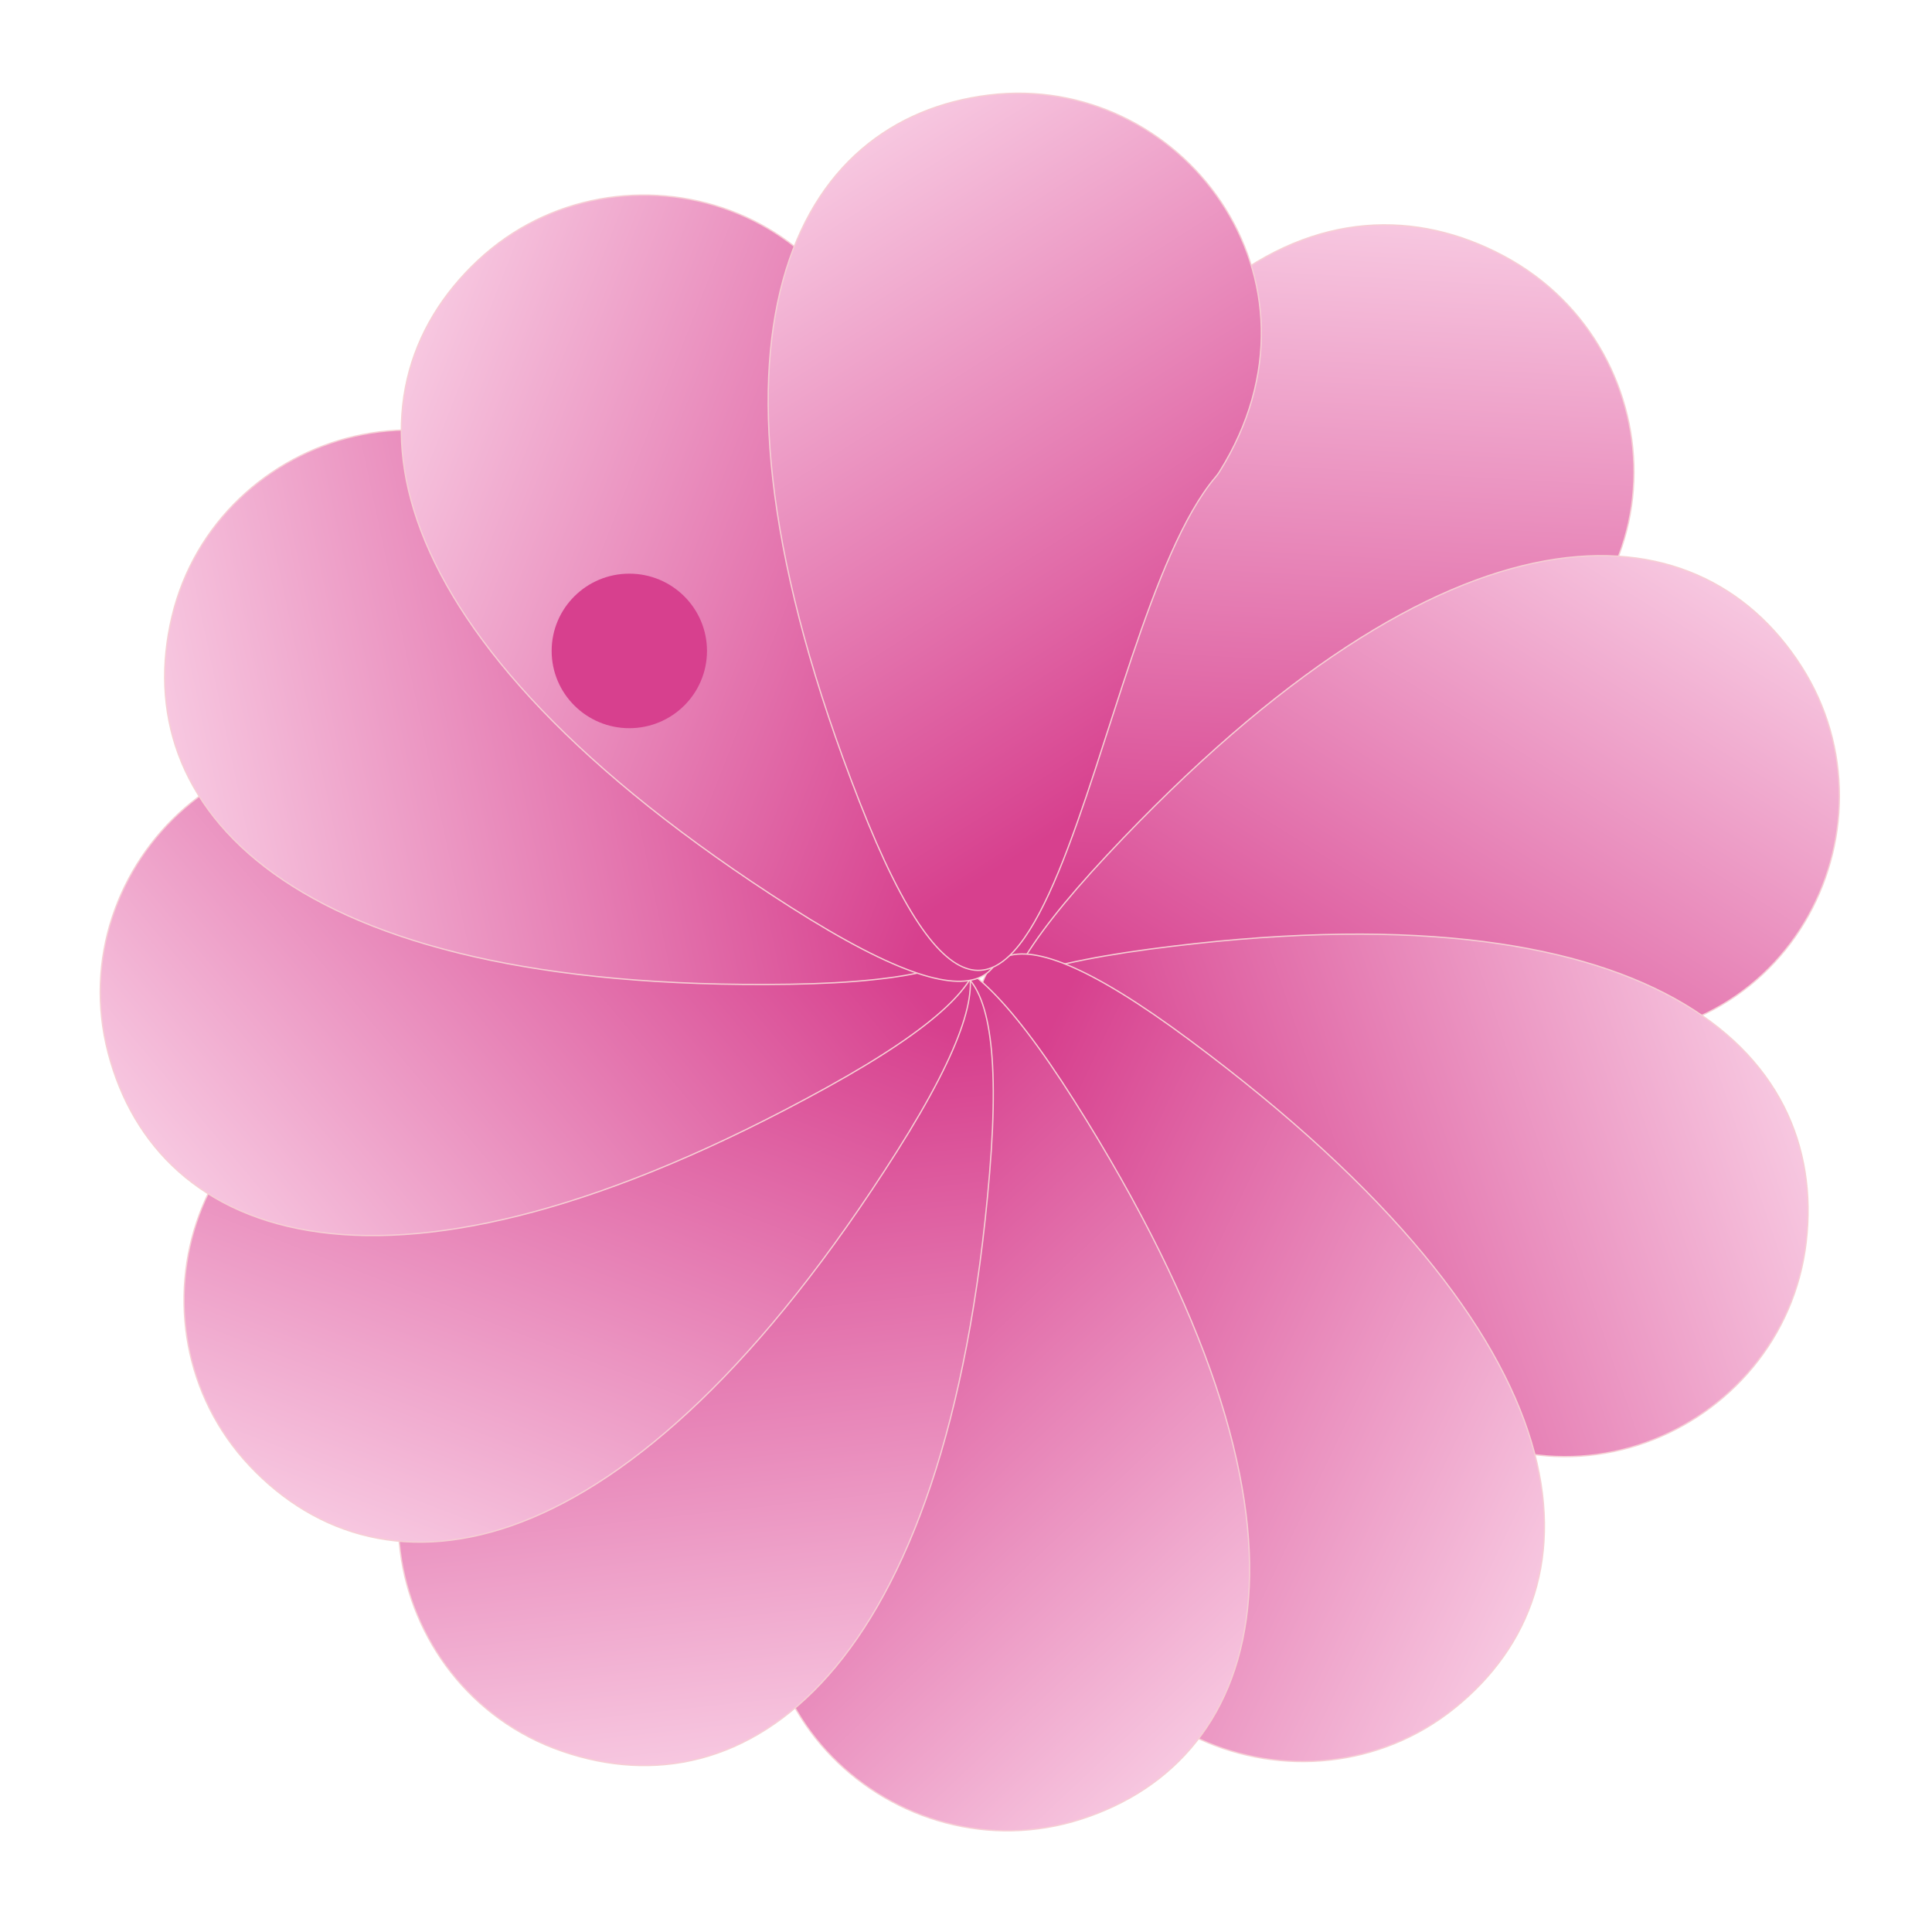 <svg width="1024" height="1024" viewBox="0 0 1024 1024" fill="none" xmlns="http://www.w3.org/2000/svg">
<path d="M797.149 135.751C704.584 86.246 583.514 139.957 515.488 401.54C447.462 663.123 674.232 394.214 777.814 371.249C894.471 325.944 889.713 185.255 797.149 135.751Z" fill="url(#paint0_linear_435_688)" stroke="#F6CFD4" stroke-width="0.682"/>
<path d="M954.702 353.064C899.315 266.824 770.117 257.21 586.658 453.369C403.199 649.529 725.829 520.936 825.352 549.184C946.751 564.065 1010.09 439.303 954.702 353.064Z" fill="url(#paint1_linear_435_688)" stroke="#F6CFD4" stroke-width="0.682"/>
<path d="M957.327 658.361C969.23 556.611 875.392 467.442 608.946 503.124C342.5 538.806 673.708 643.432 732.762 728.243C817.225 816.553 945.424 760.111 957.327 658.361Z" fill="url(#paint2_linear_435_688)" stroke="#F6CFD4" stroke-width="0.682"/>
<path d="M771.238 905.133C850.93 840.59 846.126 711.35 630.43 551.177C414.733 391.003 578.649 696.758 561.601 798.632C560.294 920.722 691.546 969.675 771.238 905.133Z" fill="url(#paint3_linear_435_688)" stroke="#F6CFD4" stroke-width="0.682"/>
<path d="M573.292 964.107C670.894 932.462 712.934 810.131 569.301 583.284C425.668 356.437 468.574 700.568 415.993 789.523C370.826 902.989 475.69 995.753 573.292 964.107Z" fill="url(#paint4_linear_435_688)" stroke="#F6CFD4" stroke-width="0.682"/>
<path d="M297.821 928.176C394.817 961.627 502.208 889.284 524.505 621.848C546.801 354.411 373.323 654.863 277.665 694.229C173.128 757.616 200.825 894.725 297.821 928.176Z" fill="url(#paint5_linear_435_688)" stroke="#F6CFD4" stroke-width="0.682"/>
<path d="M132.523 777.16C203.024 851.6 331.757 837.038 475.43 610.217C619.103 383.395 326.092 569.692 223.041 560.432C100.988 568.37 62.023 702.72 132.523 777.16Z" fill="url(#paint6_linear_435_688)" stroke="#F6CFD4" stroke-width="0.682"/>
<path d="M57.31 558.112C83.28 657.219 203.172 706.23 438.389 576.289C673.606 446.348 326.958 469.087 241.056 411.512C130.21 359.899 31.34 459.006 57.31 558.112Z" fill="url(#paint7_linear_435_688)" stroke="#F6CFD4" stroke-width="0.682"/>
<path d="M91.154 326.697C67.373 426.349 150.081 525.895 418.88 521.671C687.68 517.446 371.059 374.746 322.382 283.604C248.884 186.01 114.936 227.044 91.154 326.697Z" fill="url(#paint8_linear_435_688)" stroke="#F6CFD4" stroke-width="0.682"/>
<path d="M253.363 137.959C178.512 208.038 192.585 336.602 419.23 480.927C645.875 625.252 460.422 332.014 470.11 229.182C462.645 107.313 328.215 67.88 253.363 137.959Z" fill="url(#paint9_linear_435_688)" stroke="#F6CFD4" stroke-width="0.682"/>
<path d="M524.119 50.376C422.272 62.942 357.724 175.076 455.583 425.025C552.919 673.636 576.538 332.66 644.242 252.871C644.994 251.985 645.671 251.092 646.288 250.107C710.444 147.693 625.471 37.872 524.119 50.376Z" fill="url(#paint10_linear_435_688)" stroke="#F6CFD4" stroke-width="0.682"/>
<g filter="url(#filter0_f_435_688)">
<ellipse cx="333.551" cy="345.005" rx="41.166" ry="40.953" fill="#D7408E"/>
</g>
<defs>
<filter id="filter0_f_435_688" x="206.605" y="218.272" width="253.893" height="253.467" filterUnits="userSpaceOnUse" color-interpolation-filters="sRGB">
<feFlood flood-opacity="0" result="BackgroundImageFix"/>
<feBlend mode="normal" in="SourceGraphic" in2="BackgroundImageFix" result="shape"/>
<feGaussianBlur stdDeviation="42.89" result="effect1_foregroundBlur_435_688"/>
</filter>
<linearGradient id="paint0_linear_435_688" x1="698.571" y1="116.965" x2="675.455" y2="523.592" gradientUnits="userSpaceOnUse">
<stop stop-color="#F7C7E0"/>
<stop offset="0.895" stop-color="#D7408E"/>
</linearGradient>
<linearGradient id="paint1_linear_435_688" x1="879.459" y1="290.78" x2="665.365" y2="634.495" gradientUnits="userSpaceOnUse">
<stop stop-color="#F7C7E0"/>
<stop offset="0.895" stop-color="#D7408E"/>
</linearGradient>
<linearGradient id="paint2_linear_435_688" x1="938.662" y1="562.581" x2="554.778" y2="692.831" gradientUnits="userSpaceOnUse">
<stop stop-color="#F7C7E0"/>
<stop offset="0.895" stop-color="#D7408E"/>
</linearGradient>
<linearGradient id="paint3_linear_435_688" x1="824.872" y1="823.558" x2="459.386" y2="648.334" gradientUnits="userSpaceOnUse">
<stop stop-color="#F7C7E0"/>
<stop offset="0.895" stop-color="#D7408E"/>
</linearGradient>
<linearGradient id="paint4_linear_435_688" x1="652.708" y1="907.22" x2="374.821" y2="612.491" gradientUnits="userSpaceOnUse">
<stop stop-color="#F7C7E0"/>
<stop offset="0.895" stop-color="#D7408E"/>
</linearGradient>
<linearGradient id="paint5_linear_435_688" x1="395.539" y1="930.543" x2="351.112" y2="528.24" gradientUnits="userSpaceOnUse">
<stop stop-color="#F7C7E0"/>
<stop offset="0.895" stop-color="#D7408E"/>
</linearGradient>
<linearGradient id="paint6_linear_435_688" x1="218.066" y1="824.373" x2="364.471" y2="446.94" gradientUnits="userSpaceOnUse">
<stop stop-color="#F7C7E0"/>
<stop offset="0.895" stop-color="#D7408E"/>
</linearGradient>
<linearGradient id="paint7_linear_435_688" x1="109.581" y1="640.564" x2="419.585" y2="379.7" gradientUnits="userSpaceOnUse">
<stop stop-color="#F7C7E0"/>
<stop offset="0.895" stop-color="#D7408E"/>
</linearGradient>
<linearGradient id="paint8_linear_435_688" x1="98.431" y1="424.001" x2="495.004" y2="339.76" gradientUnits="userSpaceOnUse">
<stop stop-color="#F7C7E0"/>
<stop offset="0.895" stop-color="#D7408E"/>
</linearGradient>
<linearGradient id="paint9_linear_435_688" x1="205.726" y1="223.162" x2="582.882" y2="371.714" gradientUnits="userSpaceOnUse">
<stop stop-color="#F7C7E0"/>
<stop offset="0.895" stop-color="#D7408E"/>
</linearGradient>
<linearGradient id="paint10_linear_435_688" x1="435.325" y1="91.172" x2="652.137" y2="433.185" gradientUnits="userSpaceOnUse">
<stop stop-color="#F7C7E0"/>
<stop offset="0.895" stop-color="#D7408E"/>
</linearGradient>
</defs>
</svg>
